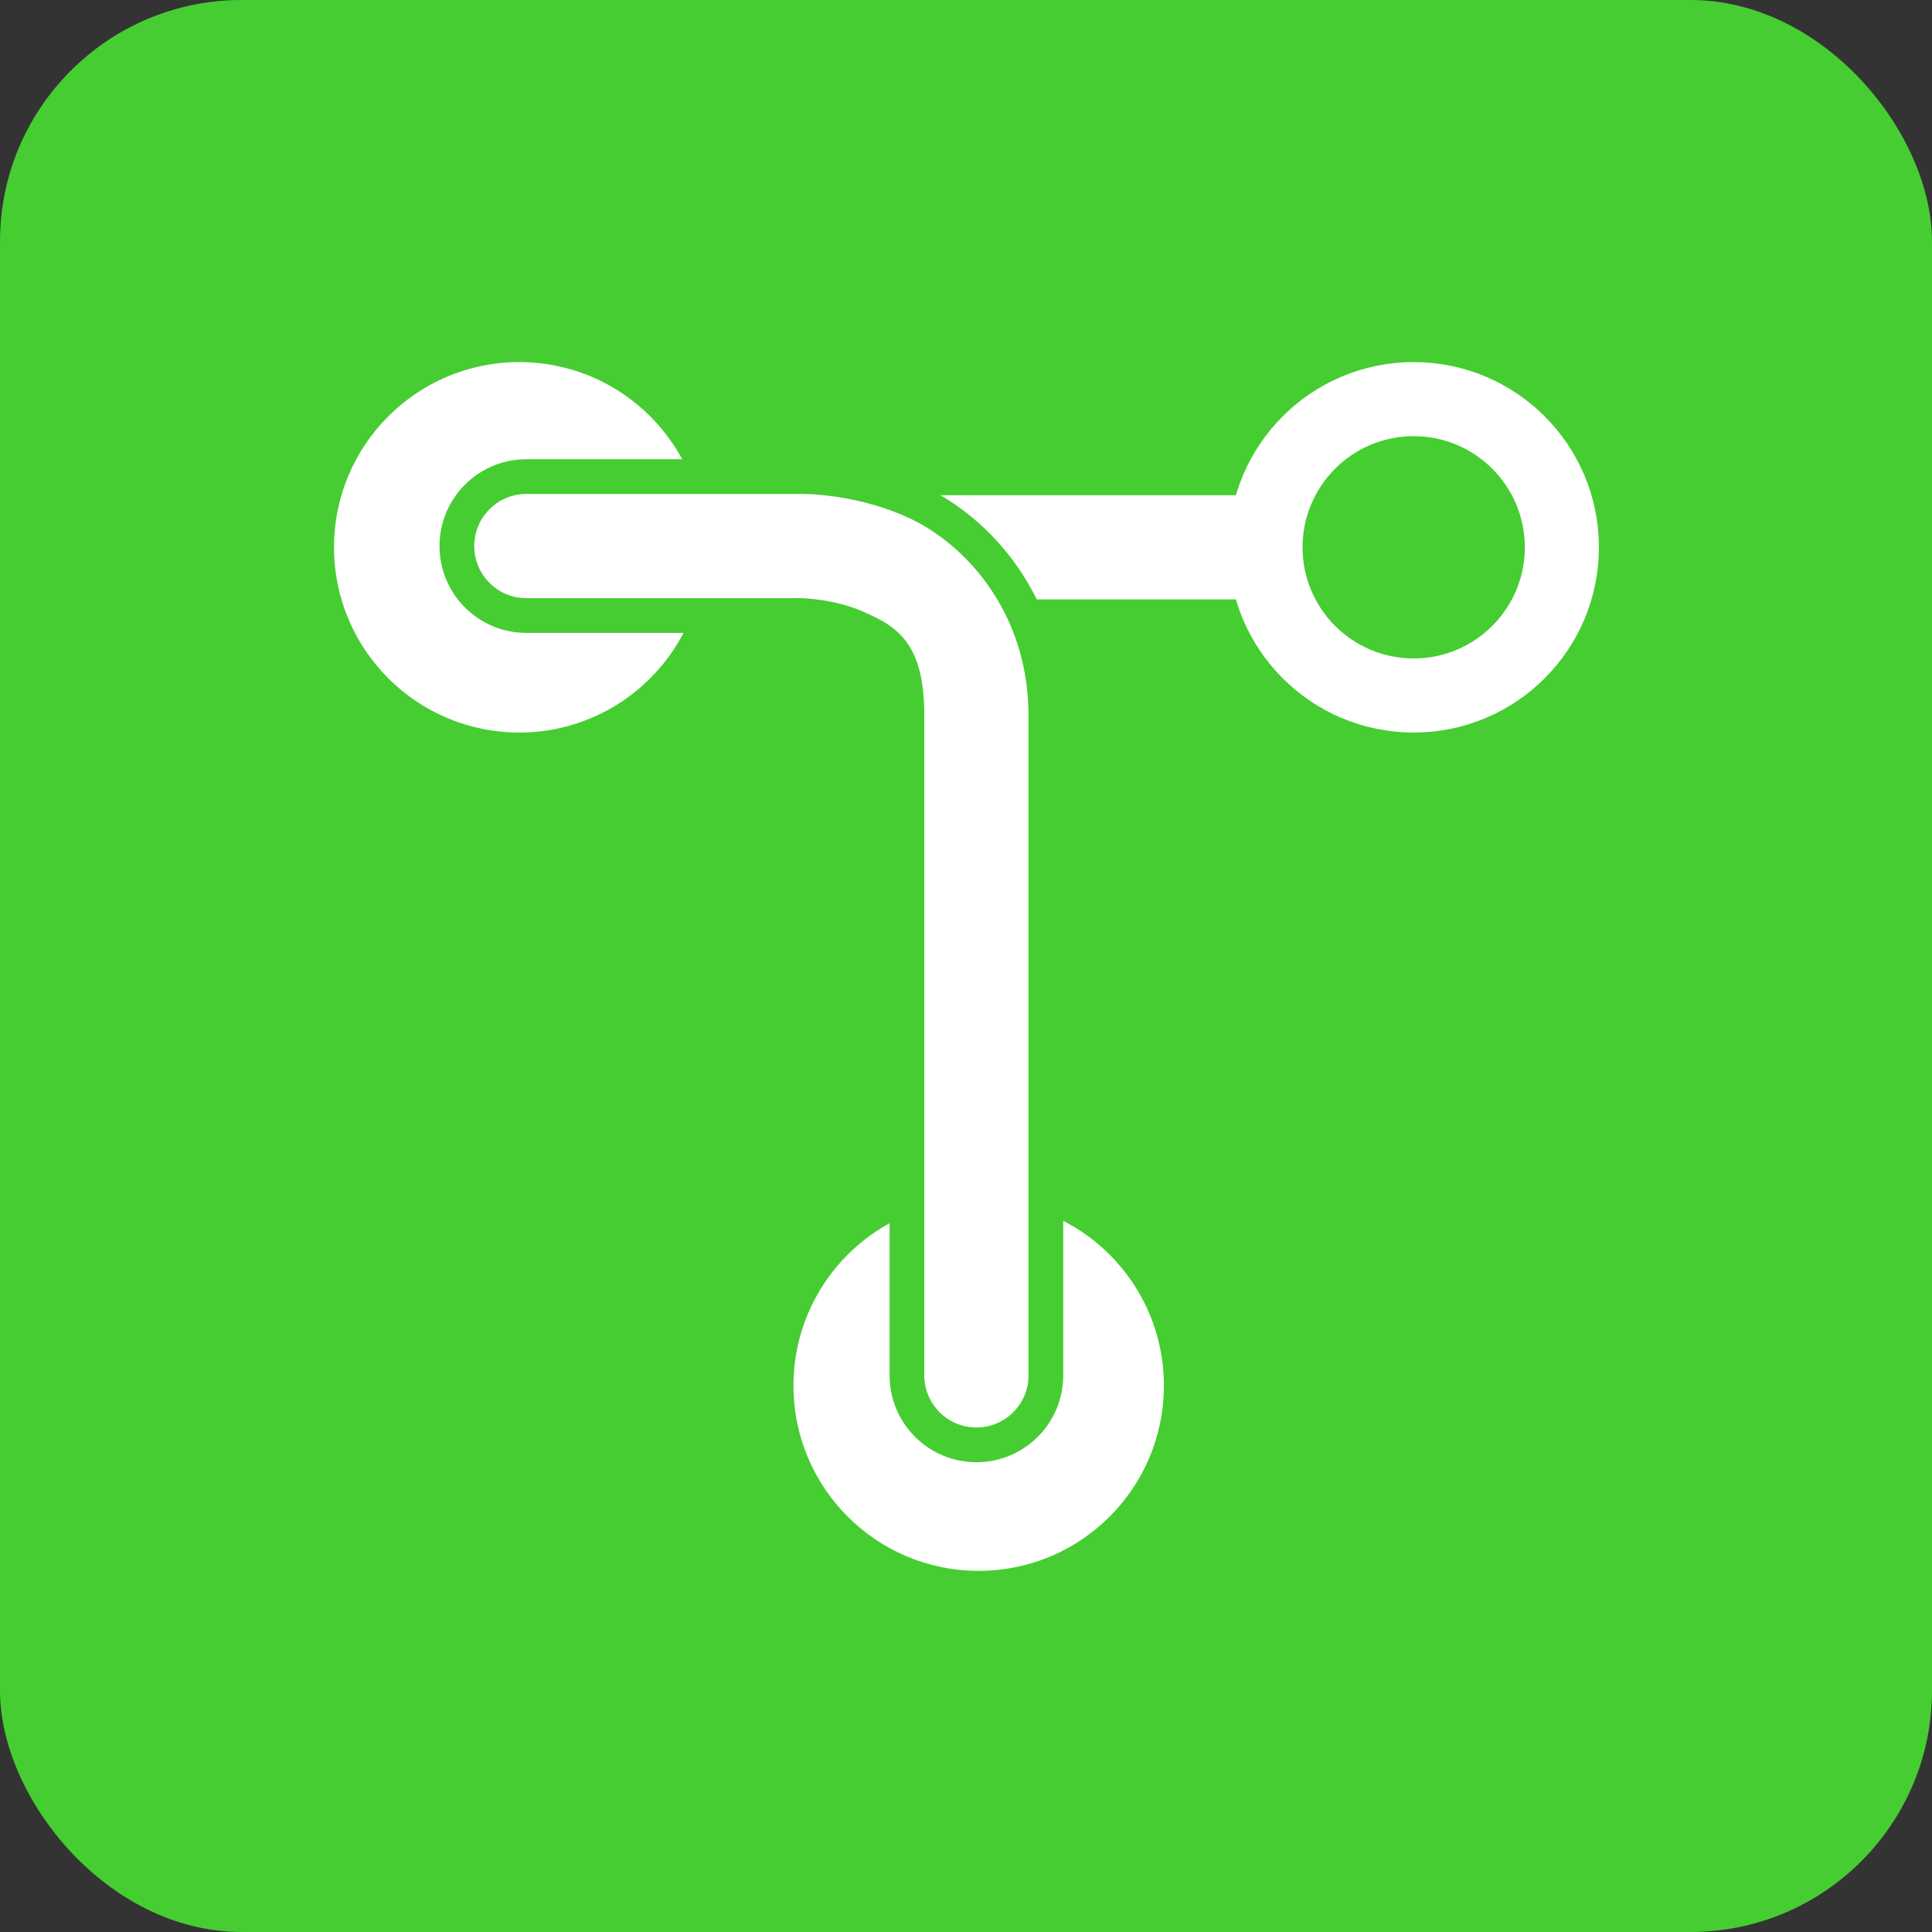 <?xml version="1.0" encoding="UTF-8" standalone="no"?>
<!-- Created with Inkscape (http://www.inkscape.org/) -->

<svg
   width="512"
   height="512"
   viewBox="0 0 135.467 135.467"
   version="1.1"
   id="svg1"
   xmlns="http://www.w3.org/2000/svg"
   xmlns:svg="http://www.w3.org/2000/svg">
  <rect x="0" y="0" width="135.467" height="135.467" fill="#333333" stroke="none"/>
  <defs
     id="defs1" />
  <g
     id="layer1">
    <rect
       style="fill:#46cd32;fill-opacity:1;stroke-width:0.292"
       id="rect1"
       width="135.467"
       height="135.467"
       x="3.5603841e-06"
       y="3.5603841e-06"
       ry="16.933" />
    <g
       id="g10"
       transform="matrix(0.767,0,0,0.767,15.815,15.815)">
      <circle
         style="fill:#ffffff;fill-opacity:1;stroke-width:0.548"
         id="circle4"
         cx="68.849"
         cy="106.052"
         r="16.933" />
      <circle
         style="fill:#ffffff;fill-opacity:1;stroke-width:0.548"
         id="circle2"
         cx="26.849"
         cy="29.415"
         r="16.933" />
      <path
         style="fill:none;fill-opacity:1;stroke:#ffffff;stroke-width:9.525;stroke-linecap:round;stroke-linejoin:round;stroke-dasharray:none;stroke-opacity:1"
         d="M 110.849,29.415 H 63.105"
         id="path6" />
      <path
         style="fill:#ffffff;stroke:#46cd32;stroke-width:3.175;stroke-linecap:round;stroke-linejoin:round;stroke-dasharray:none;stroke-opacity:1"
         d="m 27.5,22.95 c -3.508,-7.81e-4 -6.352,2.843 -6.352,6.352 2.99e-4,3.507 2.844,6.35 6.352,6.35 h 24.641 c 0.077,1.18e-4 0.155,-0.001 0.232,-0.004 0,0 2.842,-0.003 5.402,1.154 2.56,1.158 4.516,2.127 4.516,8.025 v 60.287 c -7.84e-4,3.507 2.842,6.351 6.35,6.352 3.508,7.8e-4 6.352,-2.843 6.352,-6.352 V 44.827 c 10e-7,-10.23 -6.294,-17.025 -11.984,-19.598 -5.69,-2.573 -11.098,-2.275 -11.098,-2.275 l 0.23,-0.004 z"
         id="path2" />
      <circle
         style="fill:#46cd32;fill-opacity:1;stroke:#ffffff;stroke-width:6.773;stroke-dasharray:none;stroke-opacity:1"
         id="circle5"
         cx="108.617"
         cy="29.415"
         r="13.547" />
    </g>
  </g>
</svg>
